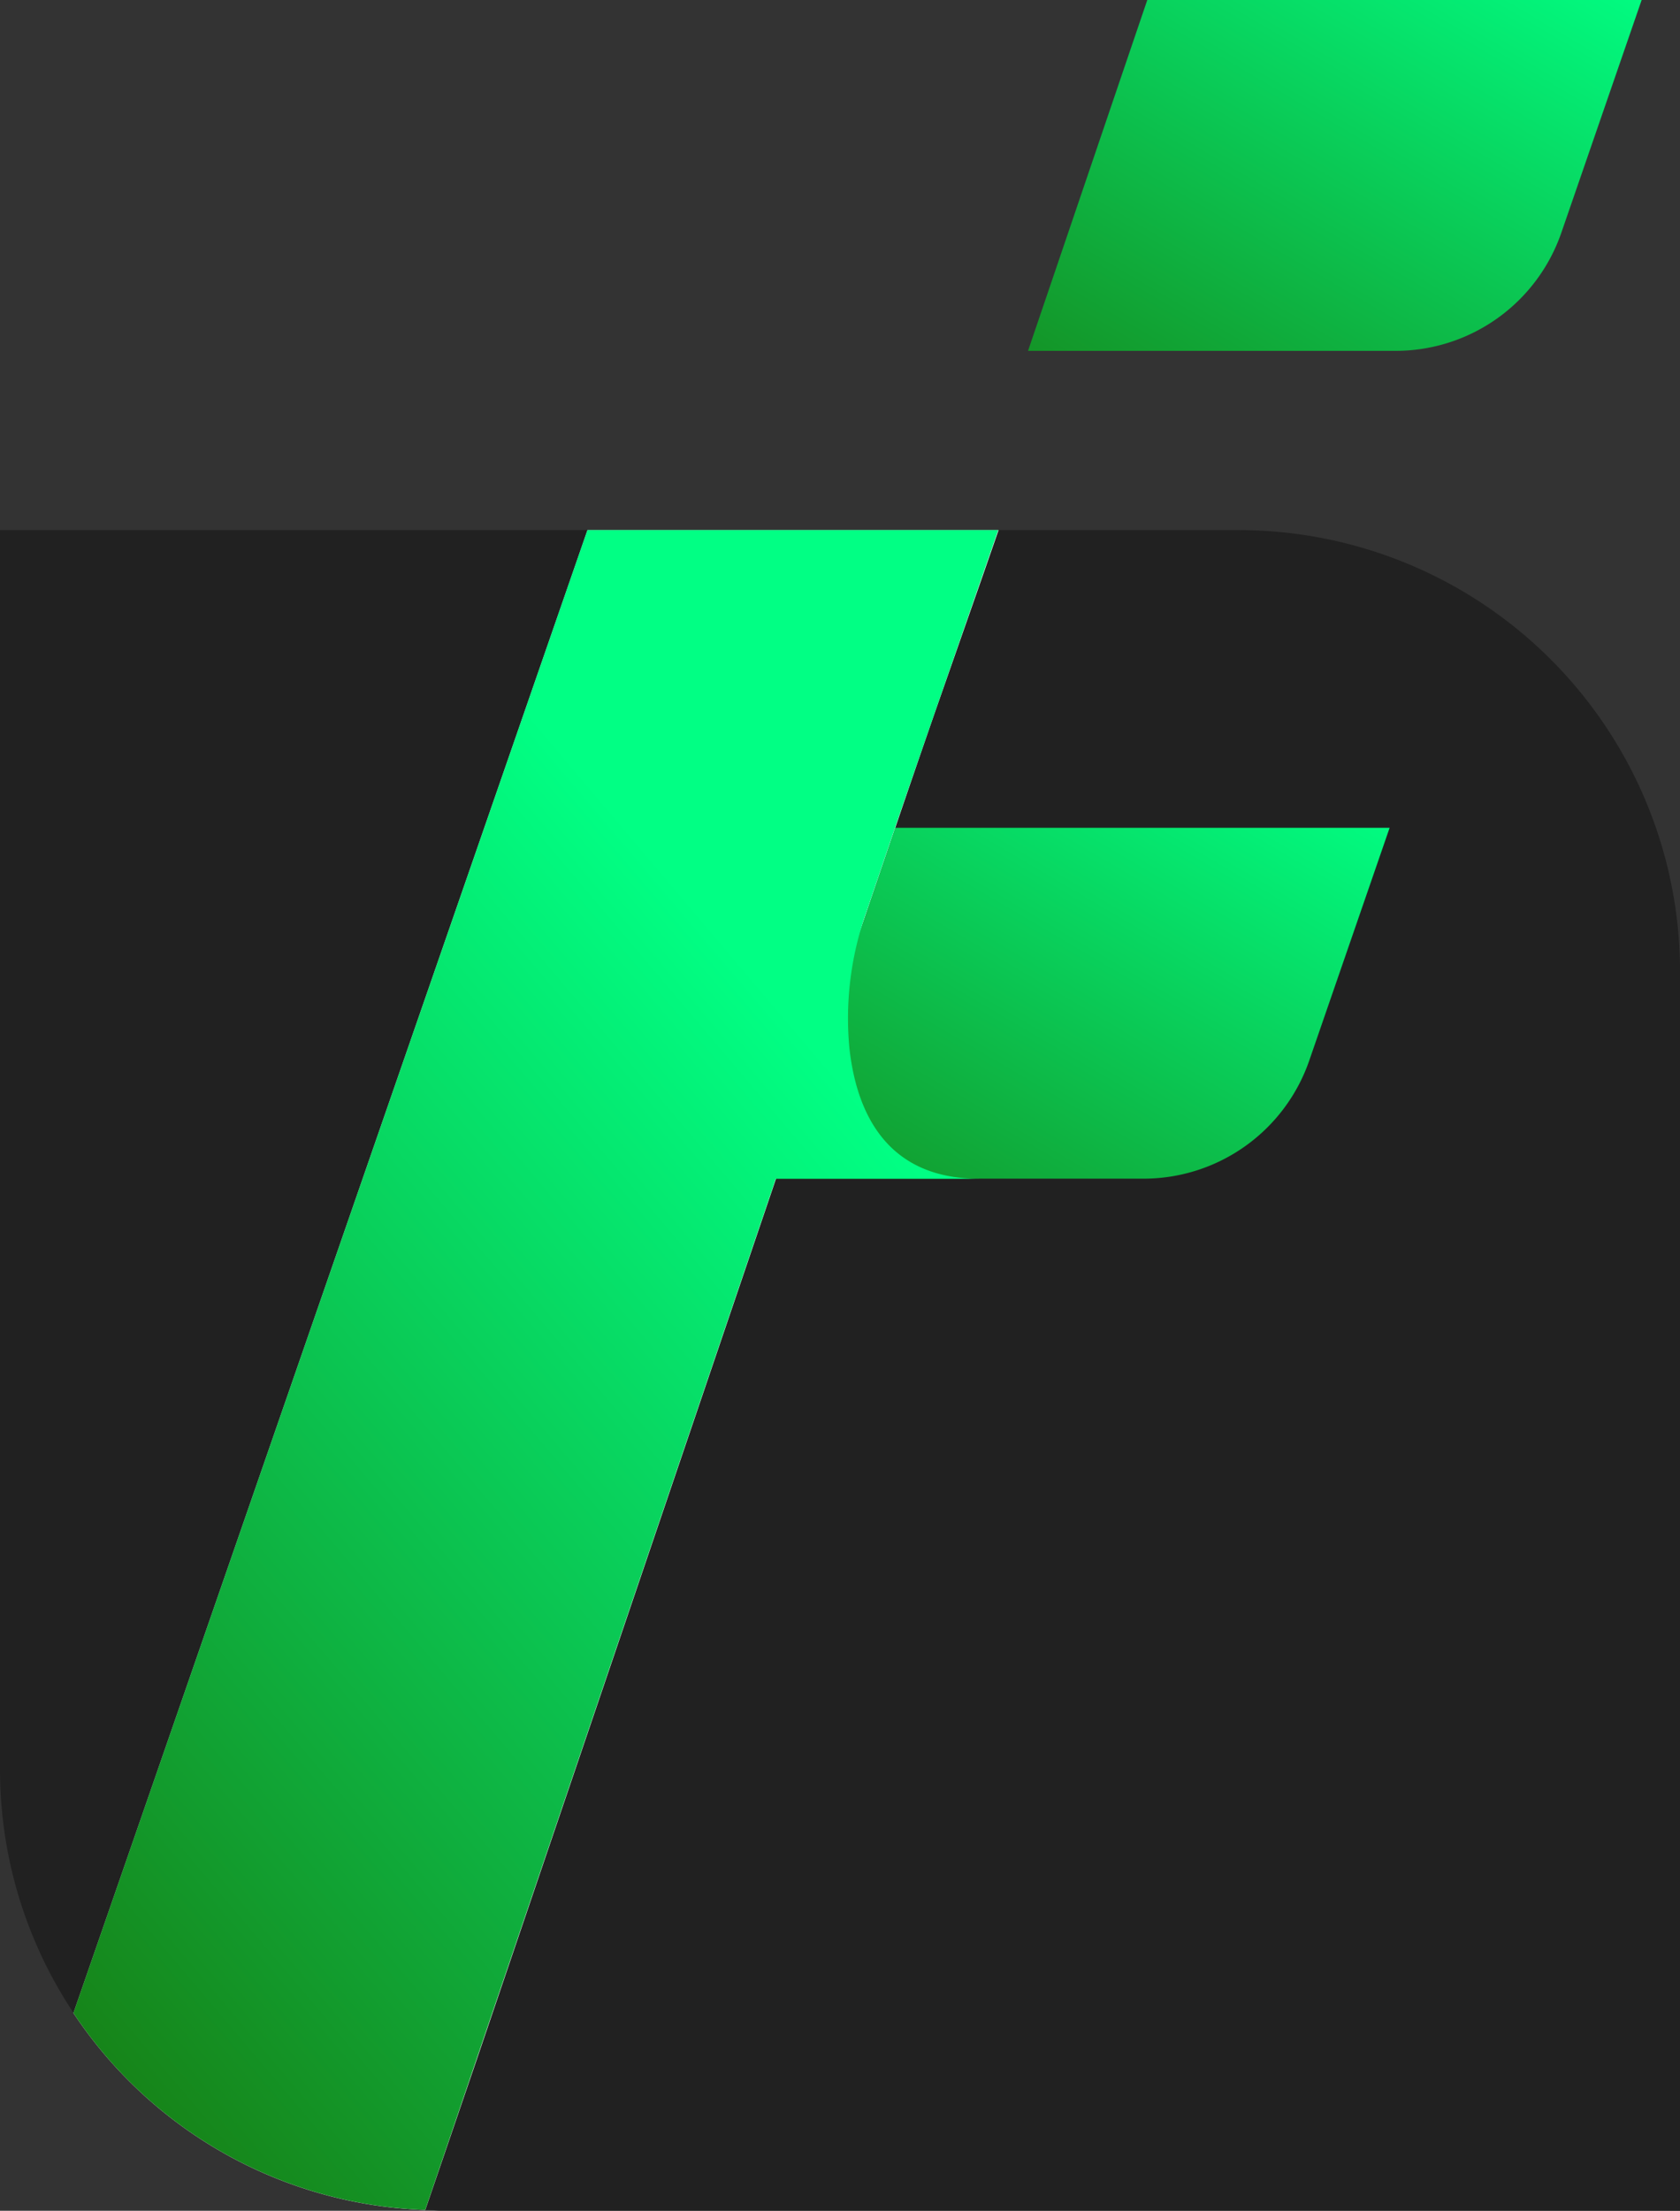 <svg id="mark-factsheet" xmlns="http://www.w3.org/2000/svg" xmlns:xlink="http://www.w3.org/1999/xlink" width="30.004" height="39.469" viewBox="0 0 30.004 39.469">
  <rect x="0" y="0" width="30.004" height="39.469" fill="#333333" stroke="none"/>
  <defs>
    <linearGradient id="linear-gradient" x1="1.016" y1="-0.066" x2="-0.241" y2="1.156" gradientUnits="objectBoundingBox">
      <stop offset="0" stop-color="#01ff84"/>
      <stop offset="1" stop-color="#178116"/>
    </linearGradient>
    <linearGradient id="linear-gradient-2" x1="1.016" y1="-0.066" x2="-0.241" y2="1.156" xlink:href="#linear-gradient"/>
    <linearGradient id="linear-gradient-3" x1="0.725" y1="0.259" x2="0.215" y2="1.056" xlink:href="#linear-gradient"/>
  </defs>
  <path id="패스_137" data-name="패스 137" d="M-697.468,460.072h-22.12v22.12a7.845,7.845,0,0,0,1.314,4.354,7.87,7.87,0,0,0,6.282,3.515h.006c.094,0,.187.015.282.015h22.121V467.956A7.884,7.884,0,0,0-697.468,460.072Z" transform="translate(719.588 -450.608)" fill="#212121"/>
  <path id="패스_138" data-name="패스 138" d="M-680.311,446.09h6.564a3.132,3.132,0,0,0,2.961-2.11l1.434-4.154h-8.829C-678.811,441.677-679.542,443.83-680.311,446.09Z" transform="translate(698.671 -439.826)" fill="url(#linear-gradient)"/>
  <g id="그룹_4737" data-name="그룹 4737" transform="translate(1.314 9.464)">
    <path id="패스_139" data-name="패스 139" d="M-708.362,483.8l4.128-12.144,2.13-6.265c.26-.767.5-1.463.721-2.1l.8-2.284.012-.034.313-.9H-707.6l-2.257,6.508-4.527,13.057-.93,2.683.043-.126-.043.126-1.466,4.227a7.87,7.87,0,0,0,6.283,3.515c.275-.8.635-1.855.9-2.628Z" transform="translate(716.778 -460.072)" fill="#fff"/>
    <path id="패스_140" data-name="패스 140" d="M-689.944,477.706h6.564a3.132,3.132,0,0,0,2.961-2.11l1.435-4.154h-8.829Z" transform="translate(702.488 -466.127)" fill="url(#linear-gradient-2)"/>
  </g>
  <path id="패스_141" data-name="패스 141" d="M-702.921,469.321a5.652,5.652,0,0,1,.3-2.422l.514-1.513c.26-.767,1.843-5.314,1.843-5.314H-707.6l-9.18,26.475a7.87,7.87,0,0,0,6.283,3.515c.275-.8,4.854-14.272,6.261-18.41h3.625C-702.288,471.651-702.8,470.425-702.921,469.321Z" transform="translate(718.091 -450.608)" fill="url(#linear-gradient-3)"/>
</svg>
